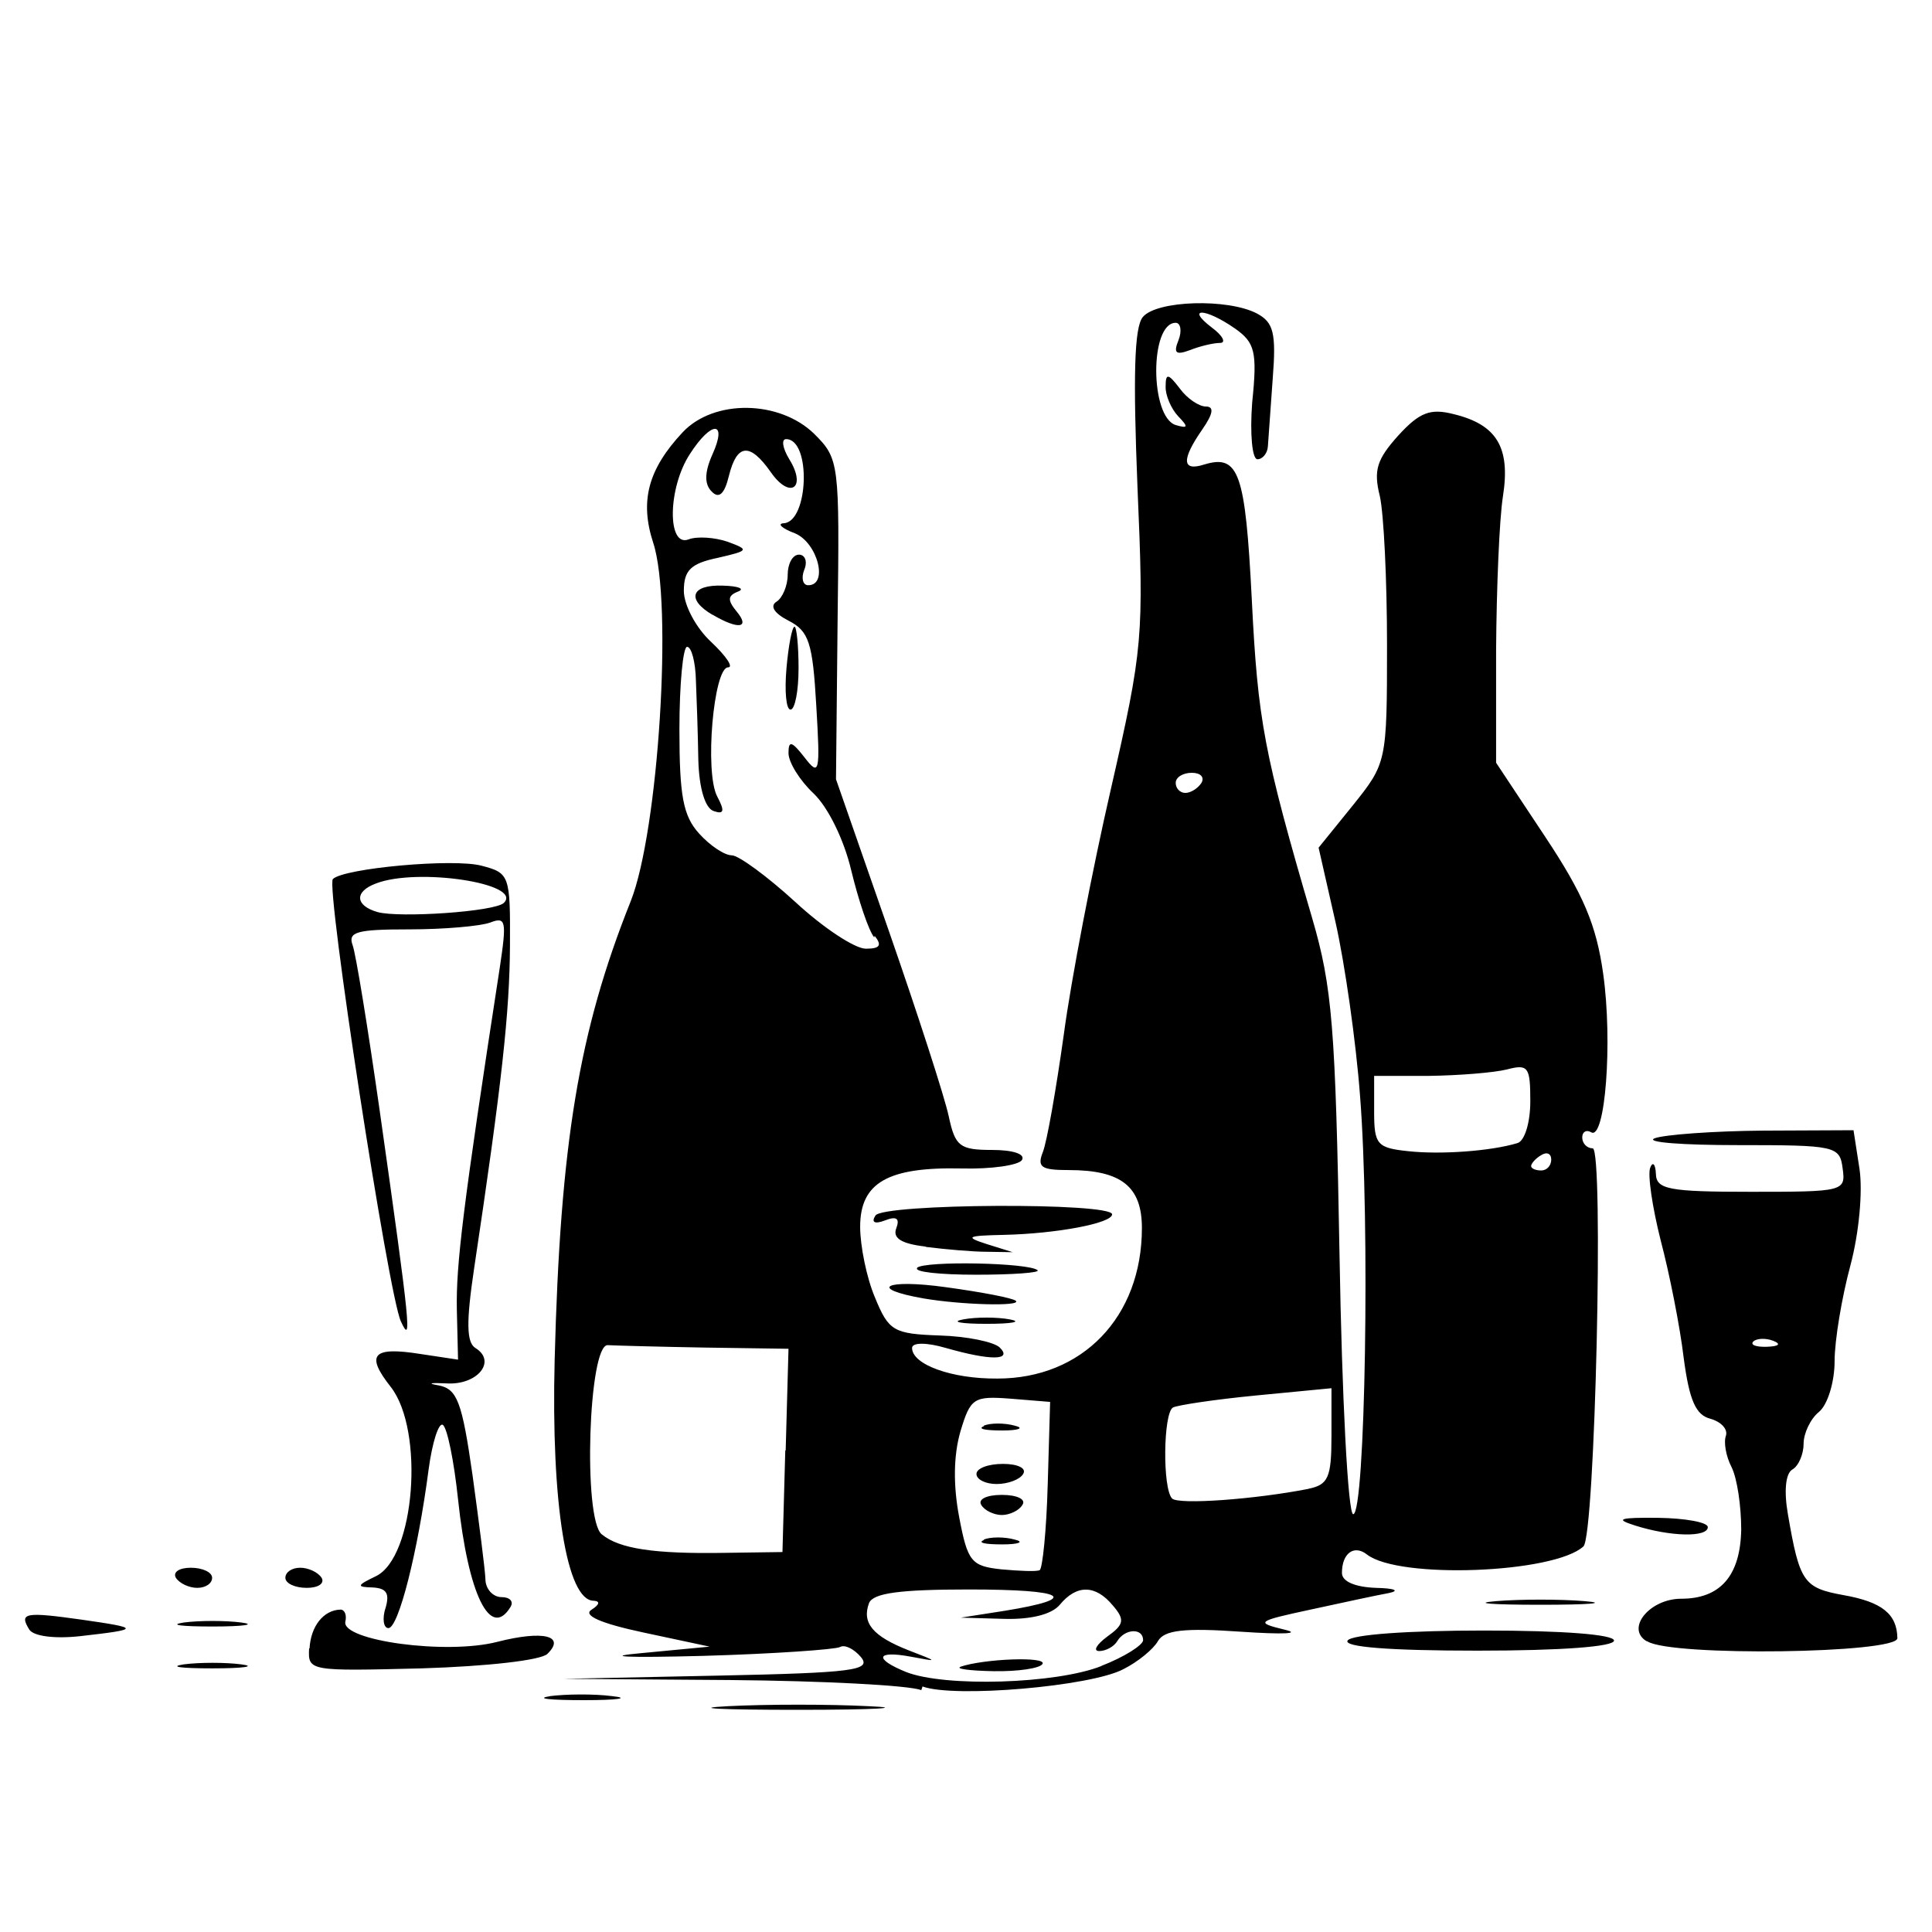 <?xml version="1.0" encoding="UTF-8" standalone="no"?>
<!-- Created with Inkscape (http://www.inkscape.org/) -->
<svg xmlns:dc="http://purl.org/dc/elements/1.1/" xmlns:cc="http://creativecommons.org/ns#" xmlns:rdf="http://www.w3.org/1999/02/22-rdf-syntax-ns#" xmlns:svg="http://www.w3.org/2000/svg" xmlns="http://www.w3.org/2000/svg" version="1.1" width="100%" height="100%" viewBox="0 0 48 48" id="svg2">
<defs id="defs8" />
<path d="m 18.08,42.39 c 0.96,-0.05 2.54,-0.05 3.50,0 0.96,0.04 0.17,0.09 -1.75,0.09 -1.92,0 -2.71,-0.04 -1.75,-0.09 z m -4.42,-0.25 c 0.39,-0.05 1.09,-0.06 1.55,-0.00 0.46,0.05 0.14,0.10 -0.70,0.10 -0.85,0.00 -1.23,-0.04 -0.84,-0.10 z m 9.23,-0.15 c -0.32,-0.12 -2.45,-0.23 -4.74,-0.25 l -4.15,-0.03 3.85,-0.08 c 3.35,-0.07 3.81,-0.13 3.54,-0.46 -0.17,-0.20 -0.40,-0.32 -0.52,-0.25 -0.11,0.06 -1.64,0.17 -3.41,0.22 -1.91,0.05 -2.52,0.02 -1.51,-0.07 l 1.68,-0.16 -1.64,-0.35 c -1.08,-0.23 -1.52,-0.43 -1.29,-0.57 0.19,-0.12 0.22,-0.21 0.05,-0.22 -0.67,-0.00 -1.06,-2.41 -0.97,-5.98 0.14,-5.40 0.60,-8.17 1.89,-11.40 0.69,-1.74 1.05,-7.41 0.56,-8.90 -0.34,-1.04 -0.13,-1.83 0.73,-2.75 0.78,-0.83 2.41,-0.80 3.27,0.04 0.62,0.62 0.63,0.71 0.58,4.61 l -0.04,3.97 1.31,3.76 c 0.72,2.07 1.39,4.14 1.49,4.61 0.16,0.75 0.27,0.84 1.08,0.84 0.51,0 0.83,0.10 0.74,0.25 -0.08,0.13 -0.76,0.23 -1.50,0.21 -1.83,-0.04 -2.52,0.35 -2.52,1.45 0,0.47 0.16,1.27 0.37,1.76 0.34,0.83 0.46,0.90 1.61,0.94 0.68,0.02 1.35,0.16 1.49,0.30 0.32,0.32 -0.22,0.33 -1.34,0.01 -0.48,-0.14 -0.84,-0.14 -0.84,-0.00 0,0.41 0.98,0.77 2.12,0.76 2.11,-0.00 3.59,-1.53 3.59,-3.74 0,-1.03 -0.51,-1.44 -1.82,-1.44 -0.68,0 -0.79,-0.07 -0.64,-0.45 0.10,-0.25 0.33,-1.56 0.52,-2.92 0.18,-1.35 0.71,-4.10 1.17,-6.10 0.80,-3.50 0.82,-3.78 0.66,-7.50 -0.11,-2.75 -0.08,-3.96 0.13,-4.22 0.34,-0.42 2.12,-0.47 2.84,-0.09 0.41,0.22 0.48,0.48 0.39,1.62 -0.05,0.74 -0.11,1.50 -0.12,1.68 -0.01,0.17 -0.13,0.32 -0.26,0.32 -0.13,0 -0.19,-0.63 -0.13,-1.41 C 31.24,8.74 31.18,8.51 30.68,8.16 29.95,7.65 29.44,7.63 30.11,8.14 c 0.27,0.20 0.36,0.38 0.20,0.38 -0.16,0.00 -0.50,0.08 -0.75,0.18 -0.35,0.13 -0.41,0.07 -0.28,-0.25 0.09,-0.23 0.05,-0.43 -0.07,-0.43 -0.65,0 -0.64,2.34 0.00,2.54 0.31,0.09 0.32,0.05 0.06,-0.22 -0.17,-0.18 -0.32,-0.52 -0.31,-0.74 0.00,-0.33 0.06,-0.33 0.35,0.05 0.18,0.25 0.48,0.45 0.65,0.45 0.21,0 0.18,0.18 -0.09,0.57 -0.52,0.75 -0.51,1.05 0.05,0.87 0.86,-0.26 1.02,0.20 1.18,3.35 0.15,3.02 0.30,3.82 1.50,7.92 0.50,1.71 0.58,2.71 0.68,8.38 0.06,3.53 0.21,6.43 0.34,6.43 0.30,0 0.42,-7.24 0.17,-10.39 -0.10,-1.35 -0.38,-3.30 -0.61,-4.32 l -0.42,-1.85 0.85,-1.05 c 0.84,-1.05 0.85,-1.07 0.85,-3.98 0.00,-1.61 -0.08,-3.28 -0.18,-3.71 -0.16,-0.64 -0.07,-0.91 0.46,-1.50 0.53,-0.58 0.80,-0.68 1.38,-0.53 1.07,0.26 1.41,0.83 1.22,2.04 -0.09,0.57 -0.16,2.29 -0.17,3.83 l -0.00,2.79 1.22,1.84 c 0.95,1.43 1.27,2.19 1.44,3.40 0.24,1.70 0.05,4.16 -0.30,3.94 -0.12,-0.07 -0.22,-0.01 -0.22,0.13 0,0.15 0.12,0.27 0.26,0.27 0.28,0 0.06,9.62 -0.23,9.89 -0.73,0.67 -4.59,0.82 -5.38,0.20 -0.32,-0.25 -0.62,-0.03 -0.62,0.46 0,0.21 0.32,0.35 0.84,0.37 0.47,0.01 0.61,0.07 0.32,0.13 -0.28,0.05 -1.16,0.24 -1.94,0.41 -1.35,0.29 -1.38,0.32 -0.64,0.50 0.42,0.10 -0.05,0.12 -1.08,0.05 -1.43,-0.10 -1.91,-0.04 -2.07,0.23 -0.11,0.20 -0.50,0.52 -0.86,0.70 -0.81,0.43 -4.21,0.72 -4.99,0.43 z m 4.47,-0.60 c 0.57,-0.22 1.04,-0.52 1.04,-0.64 0,-0.31 -0.45,-0.29 -0.64,0.02 -0.08,0.14 -0.29,0.25 -0.45,0.25 -0.16,0 -0.07,-0.16 0.20,-0.36 0.42,-0.30 0.44,-0.42 0.14,-0.77 -0.43,-0.52 -0.90,-0.53 -1.32,-0.02 -0.20,0.24 -0.72,0.37 -1.39,0.35 l -1.07,-0.03 1.09,-0.17 c 1.91,-0.31 1.53,-0.53 -0.89,-0.53 -1.72,0 -2.38,0.09 -2.48,0.34 -0.18,0.49 0.09,0.82 0.98,1.17 0.75,0.29 0.75,0.29 0.06,0.16 -0.86,-0.16 -0.93,0.05 -0.12,0.38 0.96,0.38 3.73,0.30 4.86,-0.15 z m -3.50,0.02 c 0.59,-0.20 2.16,-0.26 2.04,-0.07 -0.06,0.11 -0.61,0.19 -1.21,0.18 -0.59,-0.01 -0.97,-0.06 -0.82,-0.11 z m 2.17,-4.51 0.06,-2.07 -0.98,-0.08 c -0.92,-0.07 -1.00,-0.02 -1.25,0.82 -0.17,0.59 -0.18,1.33 -0.03,2.12 0.21,1.11 0.30,1.22 1.05,1.30 0.44,0.04 0.87,0.06 0.95,0.02 0.07,-0.03 0.17,-0.99 0.20,-2.13 z m -1.59,1.35 c 0.17,-0.07 0.52,-0.07 0.77,-0.00 0.25,0.06 0.10,0.12 -0.31,0.12 -0.42,0.00 -0.63,-0.04 -0.45,-0.11 z m -0.06,-0.86 c -0.09,-0.14 0.13,-0.25 0.51,-0.25 0.38,0 0.61,0.11 0.51,0.25 -0.08,0.14 -0.32,0.25 -0.51,0.25 -0.19,0 -0.43,-0.11 -0.51,-0.25 z m -0.12,-0.77 c 0,-0.14 0.29,-0.25 0.66,-0.25 0.37,0 0.59,0.11 0.50,0.25 -0.08,0.14 -0.38,0.25 -0.66,0.25 -0.27,0 -0.50,-0.11 -0.50,-0.25 z m 0.18,-1.20 c 0.17,-0.07 0.52,-0.07 0.77,-0.00 0.25,0.06 0.10,0.12 -0.31,0.12 -0.42,0.00 -0.63,-0.04 -0.45,-0.11 z m -4.92,0.61 0.07,-2.52 -2.08,-0.03 c -1.14,-0.02 -2.23,-0.05 -2.41,-0.06 -0.48,-0.03 -0.62,4.32 -0.15,4.70 0.44,0.36 1.30,0.49 3.07,0.46 l 1.42,-0.02 0.07,-2.52 z m 12.98,0.96 c 0.50,-0.10 0.58,-0.28 0.58,-1.31 v -1.19 l -1.87,0.18 c -1.03,0.10 -1.96,0.24 -2.07,0.30 -0.24,0.15 -0.26,2.01 -0.02,2.26 0.16,0.16 2.07,0.02 3.39,-0.24 z m 6.04,-8.18 c 0,-0.15 -0.11,-0.20 -0.25,-0.11 -0.14,0.08 -0.25,0.21 -0.25,0.27 0,0.06 0.11,0.11 0.25,0.11 0.14,0 0.25,-0.12 0.25,-0.27 z M 37.70,28.40 c 0.18,-0.05 0.32,-0.51 0.32,-1.04 0,-0.85 -0.05,-0.93 -0.58,-0.79 -0.32,0.08 -1.19,0.15 -1.94,0.16 l -1.36,0.00 v 0.89 c 0,0.81 0.07,0.90 0.84,0.98 0.81,0.09 2.06,-0.00 2.72,-0.20 z M 21.72,23.29 c -0.14,-0.17 -0.39,-0.92 -0.57,-1.66 -0.18,-0.77 -0.58,-1.58 -0.94,-1.92 -0.34,-0.32 -0.62,-0.77 -0.62,-1.00 0.00,-0.32 0.08,-0.30 0.40,0.11 0.37,0.48 0.39,0.38 0.29,-1.29 -0.09,-1.56 -0.18,-1.85 -0.69,-2.11 -0.35,-0.18 -0.47,-0.36 -0.30,-0.47 0.15,-0.09 0.28,-0.40 0.28,-0.67 0,-0.27 0.12,-0.50 0.28,-0.50 0.15,0 0.22,0.17 0.13,0.38 -0.08,0.21 -0.03,0.38 0.10,0.38 0.51,0 0.23,-1.06 -0.33,-1.29 -0.32,-0.12 -0.45,-0.24 -0.28,-0.25 0.62,-0.03 0.69,-2.09 0.06,-2.09 -0.12,0 -0.09,0.22 0.08,0.50 0.44,0.71 0.02,1.01 -0.46,0.32 -0.52,-0.74 -0.84,-0.71 -1.04,0.09 -0.11,0.46 -0.25,0.58 -0.43,0.39 -0.18,-0.18 -0.18,-0.47 0.02,-0.92 0.38,-0.84 -0.02,-0.85 -0.56,-0.01 -0.55,0.84 -0.57,2.33 -0.03,2.12 0.21,-0.08 0.65,-0.05 0.97,0.06 0.54,0.20 0.53,0.22 -0.25,0.40 -0.67,0.14 -0.84,0.31 -0.84,0.82 0,0.35 0.30,0.92 0.68,1.27 0.37,0.35 0.56,0.63 0.42,0.63 -0.36,0 -0.59,2.61 -0.27,3.21 0.19,0.36 0.17,0.45 -0.09,0.36 -0.21,-0.07 -0.36,-0.56 -0.38,-1.26 -0.01,-0.62 -0.04,-1.52 -0.06,-1.98 -0.01,-0.46 -0.11,-0.84 -0.22,-0.84 -0.10,8.5e-5 -0.19,0.92 -0.19,2.05 0,1.65 0.09,2.15 0.49,2.59 0.27,0.30 0.63,0.54 0.81,0.54 0.17,0 0.88,0.52 1.58,1.16 0.69,0.64 1.48,1.16 1.75,1.16 0.35,0.00 0.41,-0.08 0.22,-0.32 z m -2.18,-6.69 c 0.05,-0.57 0.14,-1.03 0.20,-1.03 0.05,0 0.10,0.46 0.10,1.03 0,0.57 -0.09,1.03 -0.20,1.03 -0.11,0 -0.15,-0.46 -0.10,-1.03 z m -1.83,-1.32 c -0.67,-0.39 -0.54,-0.76 0.25,-0.73 0.39,0.01 0.56,0.08 0.37,0.15 -0.25,0.10 -0.26,0.21 -0.03,0.49 0.35,0.42 0.04,0.46 -0.60,0.08 z m 12.14,4.17 c 0.08,-0.14 -0.02,-0.25 -0.24,-0.25 -0.22,0 -0.40,0.11 -0.40,0.25 0,0.14 0.11,0.25 0.24,0.25 0.13,0 0.31,-0.11 0.40,-0.25 z M 4.57,41.35 c 0.39,-0.05 1.03,-0.05 1.42,0 0.39,0.05 0.07,0.10 -0.71,0.10 -0.78,0 -1.10,-0.04 -0.71,-0.10 z m 3.12,-0.39 c 0.03,-0.56 0.35,-0.96 0.77,-0.97 0.10,-0.00 0.16,0.13 0.12,0.30 -0.10,0.47 2.51,0.83 3.78,0.50 1.14,-0.29 1.70,-0.15 1.24,0.30 -0.16,0.16 -1.51,0.31 -3.12,0.36 -2.80,0.07 -2.83,0.07 -2.80,-0.50 z M 33.48,40.76 c 0.09,-0.15 1.51,-0.25 3.39,-0.25 1.98,0 3.23,0.10 3.23,0.25 0,0.15 -1.30,0.25 -3.39,0.25 -2.19,0 -3.33,-0.09 -3.23,-0.25 z m 7.42,0.01 c -0.51,-0.32 0.09,-1.05 0.87,-1.05 0.97,0 1.47,-0.57 1.49,-1.72 0.00,-0.58 -0.10,-1.27 -0.24,-1.55 -0.14,-0.27 -0.20,-0.62 -0.14,-0.78 0.05,-0.16 -0.11,-0.34 -0.38,-0.42 -0.37,-0.09 -0.53,-0.46 -0.67,-1.52 -0.09,-0.76 -0.35,-2.08 -0.57,-2.91 -0.21,-0.83 -0.33,-1.65 -0.26,-1.81 0.06,-0.16 0.13,-0.09 0.14,0.15 0.01,0.39 0.31,0.45 2.37,0.45 2.29,0 2.35,-0.01 2.27,-0.58 -0.07,-0.56 -0.18,-0.58 -2.60,-0.58 -1.38,5.19e-4 -2.32,-0.07 -2.07,-0.17 0.24,-0.09 1.46,-0.18 2.69,-0.19 l 2.25,-0.01 0.15,0.97 c 0.08,0.55 -0.01,1.58 -0.23,2.40 -0.21,0.78 -0.39,1.85 -0.39,2.37 -0.00,0.51 -0.17,1.08 -0.39,1.26 -0.21,0.17 -0.38,0.53 -0.38,0.79 0,0.25 -0.12,0.55 -0.28,0.64 -0.17,0.10 -0.21,0.54 -0.11,1.11 0.29,1.69 0.39,1.83 1.38,2.01 0.96,0.17 1.33,0.47 1.34,1.07 0.00,0.38 -5.61,0.46 -6.21,0.08 z m 3.15,-7.46 c -0.18,-0.07 -0.41,-0.06 -0.49,0.02 -0.08,0.08 0.06,0.14 0.34,0.13 0.30,-0.01 0.36,-0.07 0.15,-0.15 z M 0.73,40.49 c -0.26,-0.42 -0.12,-0.45 1.30,-0.25 1.47,0.21 1.46,0.24 -0.04,0.41 -0.64,0.07 -1.15,0.00 -1.26,-0.16 z M 4.57,40.31 c 0.39,-0.05 1.03,-0.05 1.42,0 0.39,0.05 0.07,0.10 -0.71,0.10 -0.78,0 -1.10,-0.04 -0.71,-0.10 z M 9.57,39.98 C 9.69,39.59 9.61,39.46 9.26,39.44 8.85,39.43 8.86,39.39 9.34,39.16 10.31,38.69 10.55,35.54 9.71,34.46 9.07,33.65 9.26,33.45 10.45,33.64 l 0.93,0.14 -0.03,-1.25 c -0.02,-1.09 0.14,-2.48 1.07,-8.51 0.17,-1.14 0.15,-1.25 -0.24,-1.10 -0.24,0.09 -1.15,0.17 -2.01,0.17 -1.30,0 -1.53,0.06 -1.41,0.39 0.08,0.21 0.38,2.06 0.67,4.09 C 10.20,33.00 10.24,33.44 9.96,32.83 9.65,32.17 8.09,22.01 8.27,21.84 8.54,21.57 11.28,21.32 11.97,21.51 c 0.69,0.18 0.71,0.24 0.70,1.99 -0.01,1.66 -0.20,3.41 -0.89,8.01 -0.20,1.34 -0.19,1.84 0.03,1.98 0.54,0.33 0.05,0.93 -0.72,0.88 -0.40,-0.02 -0.49,-0.00 -0.19,0.05 0.46,0.09 0.58,0.41 0.84,2.23 0.16,1.17 0.31,2.33 0.32,2.58 0.00,0.25 0.19,0.45 0.40,0.45 0.21,0 0.31,0.11 0.22,0.25 -0.50,0.81 -1.05,-0.32 -1.30,-2.68 -0.10,-0.95 -0.27,-1.79 -0.38,-1.85 -0.10,-0.06 -0.26,0.43 -0.35,1.10 -0.27,2.07 -0.75,3.95 -1.00,3.95 -0.12,0 -0.16,-0.23 -0.07,-0.51 z M 12.52,22.43 c 0.48,-0.48 -2.15,-0.88 -3.18,-0.48 -0.54,0.20 -0.52,0.55 0.04,0.71 0.54,0.15 2.93,-0.01 3.14,-0.23 z m 24.65,17.35 c 0.60,-0.05 1.60,-0.05 2.20,0 0.60,0.05 0.11,0.09 -1.10,0.09 -1.21,0 -1.71,-0.04 -1.10,-0.09 z M 4.37,39.20 c -0.08,-0.14 0.08,-0.25 0.37,-0.25 0.29,0 0.53,0.11 0.53,0.25 0,0.14 -0.16,0.25 -0.37,0.25 -0.20,0 -0.44,-0.11 -0.53,-0.25 z m 2.72,0 c 0,-0.14 0.16,-0.25 0.37,-0.25 0.20,0 0.44,0.11 0.53,0.25 0.08,0.14 -0.08,0.25 -0.37,0.25 -0.29,0 -0.53,-0.11 -0.53,-0.25 z M 40.62,37.90 c -0.51,-0.16 -0.39,-0.20 0.58,-0.19 0.67,0.01 1.23,0.11 1.23,0.23 0,0.26 -0.93,0.24 -1.81,-0.04 z M 23.93,32.78 c 0.32,-0.06 0.84,-0.06 1.16,0 0.32,0.06 0.05,0.11 -0.58,0.11 -0.64,0 -0.90,-0.05 -0.58,-0.11 z M 22.95,32.26 c -1.42,-0.25 -0.95,-0.49 0.55,-0.28 0.88,0.12 1.67,0.27 1.74,0.34 0.14,0.14 -1.35,0.10 -2.29,-0.06 z m -0.17,-0.76 c 0.18,-0.18 2.80,-0.13 3.00,0.06 0.06,0.06 -0.62,0.11 -1.53,0.11 -0.90,0 -1.56,-0.07 -1.46,-0.17 z m 0.21,-0.53 c -0.60,-0.07 -0.82,-0.21 -0.72,-0.46 0.09,-0.24 0.00,-0.30 -0.28,-0.19 -0.26,0.10 -0.35,0.05 -0.24,-0.12 0.18,-0.30 5.88,-0.33 5.88,-0.03 0,0.22 -1.37,0.48 -2.69,0.51 -0.92,0.02 -0.98,0.05 -0.42,0.23 l 0.64,0.20 -0.64,-0.01 c -0.35,-0.00 -1.03,-0.06 -1.51,-0.12 z" />
</svg>
